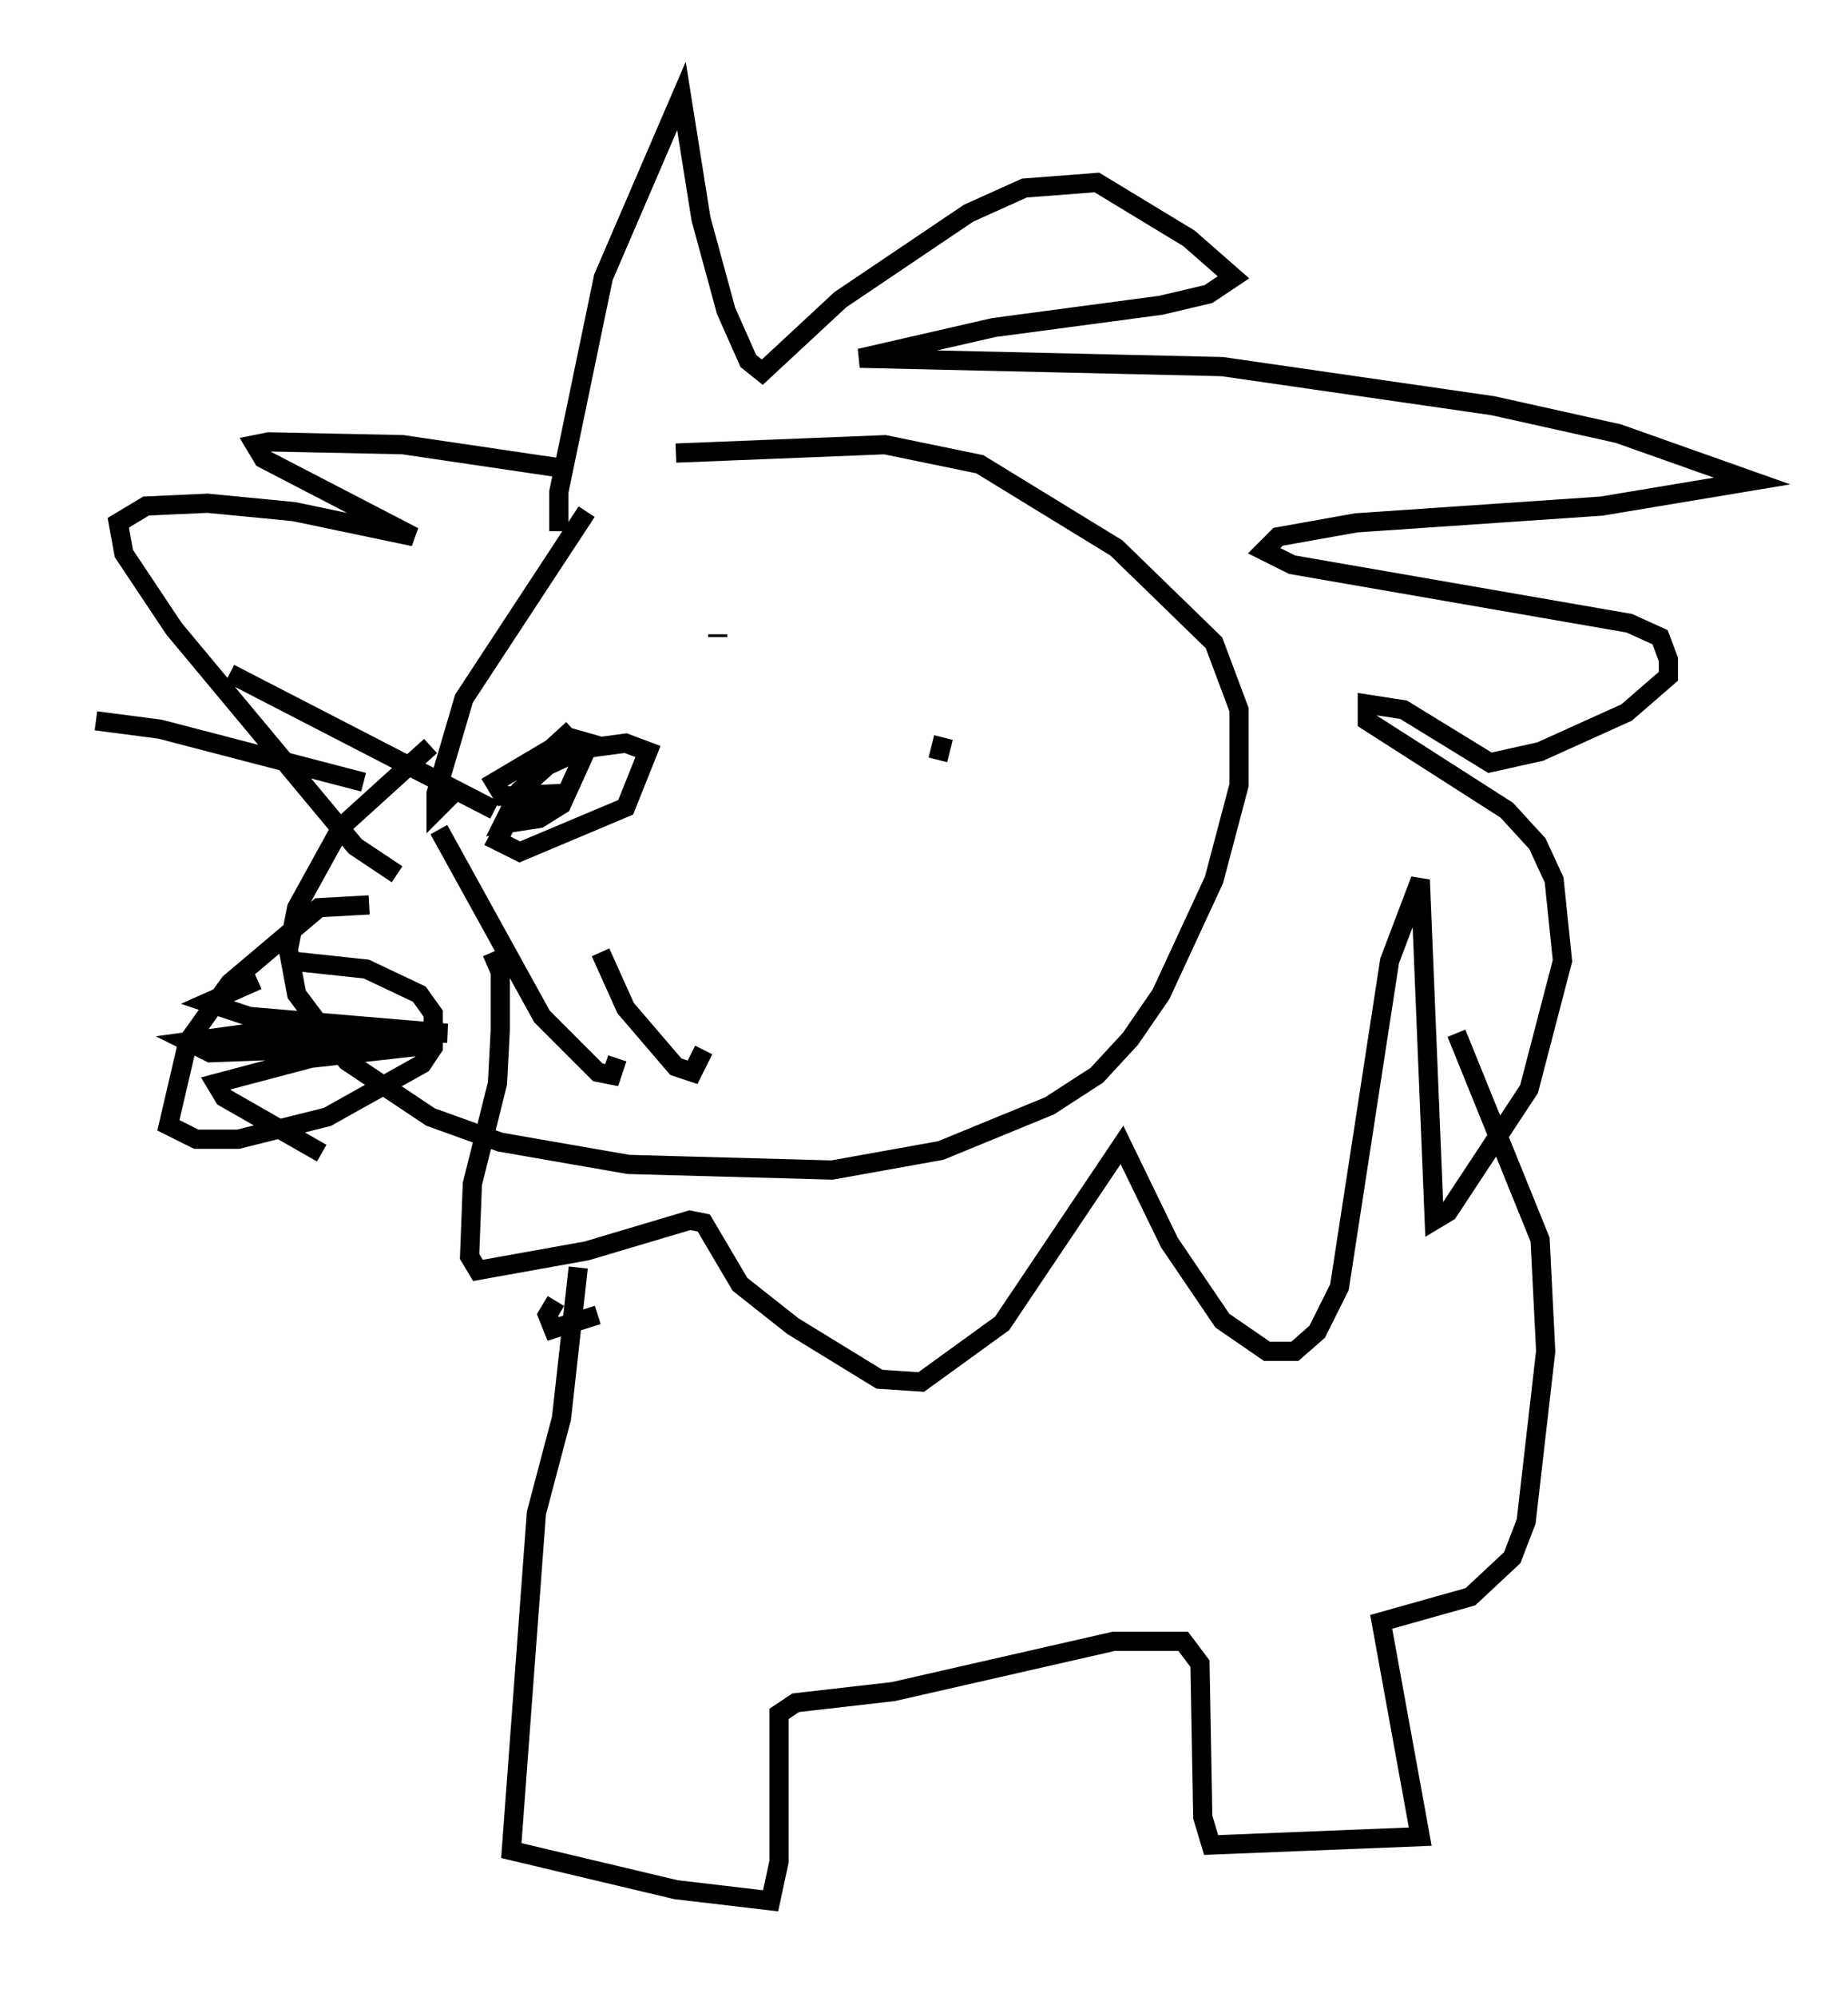 <?xml version="1.0" encoding="utf-8" ?>
<svg baseProfile="full" height="103.977" version="1.1" width="96.279" xmlns="http://www.w3.org/2000/svg" xmlns:ev="http://www.w3.org/2001/xml-events" xmlns:xlink="http://www.w3.org/1999/xlink"><defs /><rect fill="white" height="103.977" width="96.279" x="0" y="0" /><path d="M37.391, 17.927 m-6.827, 8.715 l-6.391, 9.732 -1.453, 4.939 l0.0, 0.872 1.017, -1.017 m-1.307, -2.324 l-4.648, 4.212 -2.324, 4.212 l-0.436, 2.179 0.436, 2.324 l2.615, 3.486 4.358, 2.905 l3.631, 1.307 6.682, 1.162 l10.603, 0.291 5.665, -1.017 l5.665, -2.324 2.469, -1.598 l1.743, -1.888 1.598, -2.324 l2.76, -5.955 1.307, -4.939 l0.0, -3.922 -1.307, -3.486 l-5.084, -4.939 -7.117, -4.358 l-4.939, -1.017 -10.894, 0.436 m-6.101, 4.067 l0.0, -2.034 2.324, -11.184 l4.067, -9.441 1.017, 6.391 l1.307, 4.793 1.162, 2.615 l0.726, 0.581 4.067, -3.777 l6.682, -4.503 2.905, -1.307 l3.777, -0.291 4.793, 2.905 l2.324, 2.034 -1.307, 0.872 l-2.469, 0.581 -8.715, 1.162 l-6.972, 1.598 18.883, 0.436 l14.089, 2.034 6.536, 1.453 l6.972, 2.469 -7.844, 1.307 l-12.782, 0.872 -4.067, 0.726 l-0.726, 0.726 1.453, 0.726 l17.575, 3.05 1.598, 0.726 l0.436, 1.162 0.0, 0.872 l-2.179, 1.888 -4.503, 2.034 l-2.615, 0.581 -4.503, -2.76 l-1.888, -0.291 0.0, 0.872 l7.263, 4.648 1.598, 1.743 l0.872, 1.888 0.436, 4.212 l-1.743, 6.682 -4.212, 6.391 l-0.726, 0.436 -0.726, -17.721 l-1.598, 4.212 -2.615, 16.994 l-1.162, 2.324 -1.162, 1.017 l-1.453, 0.0 -2.324, -1.598 l-2.76, -4.067 -2.469, -5.084 l-6.246, 9.296 -4.212, 3.05 l-2.179, -0.145 -4.503, -2.76 l-2.76, -2.179 -1.888, -3.196 l-0.726, -0.145 -5.374, 1.598 l-5.665, 1.017 -0.436, -0.726 l0.145, -3.777 1.307, -5.229 l0.145, -2.76 0.0, -3.05 l-0.436, -1.017 m-4.939, -4.067 l-2.179, -1.453 -9.441, -11.33 l-2.615, -3.922 -0.291, -1.598 l1.453, -0.872 3.196, -0.145 l4.503, 0.436 6.246, 1.307 l-7.844, -4.067 -0.436, -0.726 l0.726, -0.145 6.972, 0.145 l8.86, 1.307 m0.0, 13.508 l-1.598, 1.453 -2.324, 4.358 l1.162, 0.581 5.52, -2.324 l1.162, -2.905 -1.162, -0.436 l-2.179, 0.291 -1.888, 0.872 l-1.453, 1.307 -0.872, 1.743 l1.888, -0.291 1.162, -0.726 l1.453, -3.196 -1.017, -0.291 l-3.922, 2.324 0.436, 0.726 l3.196, -0.145 -2.76, 0.726 m-0.872, 0.145 l-13.799, -7.117 m6.972, 5.665 l-10.603, -2.76 -3.341, -0.436 m17.866, 5.665 l5.374, 9.732 2.905, 2.905 l0.726, 0.145 0.291, -0.872 m-0.872, -5.52 l1.307, 2.905 2.615, 3.05 l0.872, 0.291 0.581, -1.162 m0.726, -21.642 l0.0, 0.145 m11.765, 5.229 l-0.291, 1.162 m-29.631, 7.553 l-2.615, 0.145 -4.648, 3.922 l-2.179, 3.05 -1.017, 4.358 l1.453, 0.726 2.179, 0.0 l4.648, -1.162 4.939, -2.76 l0.581, -0.872 0.0, -1.743 l-0.726, -1.017 -2.76, -1.307 l-4.067, -0.436 m-1.598, 1.017 l-2.615, 1.162 2.179, 0.726 l10.313, 0.872 -10.313, 0.0 l-3.196, 0.436 1.162, 0.581 l11.765, -0.436 -6.536, 0.726 l-4.939, 1.307 0.436, 0.726 l5.084, 2.905 m14.38, 8.425 l-2.324, 0.726 -0.291, -0.726 l0.436, -0.726 m1.162, -1.743 l-0.872, 7.844 -1.307, 4.939 l-1.307, 17.575 8.57, 2.034 l4.939, 0.581 0.436, -2.034 l0.0, -7.698 0.872, -0.581 l5.084, -0.581 11.475, -2.615 l3.631, 0.0 0.872, 1.162 l0.145, 7.989 0.436, 1.453 l10.894, -0.436 -2.034, -11.184 l4.648, -1.307 2.179, -2.034 l0.726, -1.888 1.017, -8.86 l-0.291, -5.81 -4.358, -10.749 " fill="none" stroke="black" stroke-width="1" /></svg>